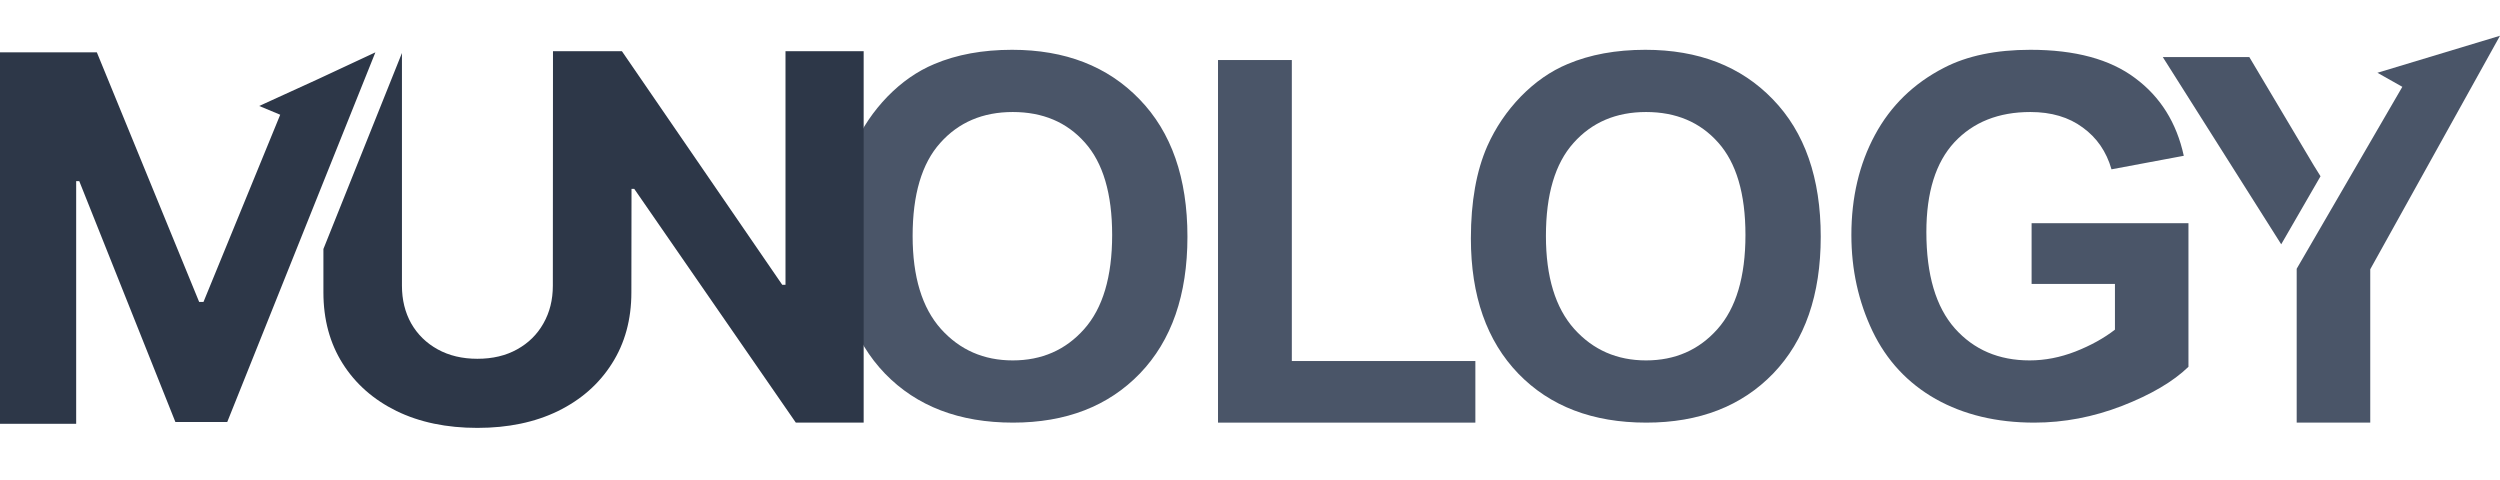 <svg width="979" height="188" viewBox="0 0 979 188" fill="none" xmlns="http://www.w3.org/2000/svg">
<path d="M899.383 105.246V165.5H928.191V105.441L979 14L931 28.5L940.754 34L935.491 43.063L923.455 63.791L899.383 105.246Z" fill="#4A5568"/>
<path d="M893.323 95.665L908.714 69.022L908.629 68.887L908.461 68.615L908.123 68.073L907.448 66.987L906.097 64.816L897.674 50.656L880.828 22.336H846.941L873.162 63.791L886.272 84.519L892.828 94.882L893.237 95.53L893.323 95.665Z" fill="#4A5568"/>
<path d="M795.573 111.183V87.396H857V143.639C851.031 149.417 842.365 154.521 831.004 158.951C819.708 163.317 808.25 165.5 796.632 165.5C781.869 165.5 769 162.418 758.024 156.255C747.048 150.027 738.8 141.167 733.28 129.674C727.76 118.117 725 105.566 725 92.019C725 77.316 728.081 64.25 734.243 52.822C740.405 41.394 749.423 32.63 761.298 26.53C770.348 21.843 781.613 19.5 795.092 19.5C812.615 19.5 826.287 23.192 836.107 30.575C845.992 37.895 852.346 48.039 855.171 61.008L826.864 66.305C824.875 59.371 821.12 53.913 815.6 49.933C810.144 45.888 803.308 43.865 795.092 43.865C782.64 43.865 772.723 47.814 765.341 55.711C758.024 63.608 754.365 75.325 754.365 90.863C754.365 107.62 758.088 120.204 765.534 128.615C772.98 136.961 782.736 141.135 794.803 141.135C800.772 141.135 806.742 139.979 812.711 137.668C818.745 135.292 823.912 132.435 828.212 129.096V111.183H795.573Z" fill="#4A5568"/>
<path d="M576 93.367C576 78.985 578.152 66.915 582.455 57.156C585.666 49.965 590.034 43.512 595.558 37.798C601.146 32.084 607.247 27.846 613.863 25.086C622.662 21.362 632.81 19.5 644.307 19.5C665.117 19.5 681.753 25.953 694.213 38.858C706.738 51.763 713 69.708 713 92.693C713 115.485 706.802 133.334 694.406 146.239C682.01 159.08 665.439 165.5 644.693 165.5C623.69 165.5 606.99 159.112 594.594 146.335C582.198 133.494 576 115.838 576 93.367ZM605.385 92.404C605.385 108.391 609.078 120.525 616.464 128.807C623.85 137.026 633.228 141.135 644.596 141.135C655.965 141.135 665.278 137.058 672.536 128.904C679.858 120.686 683.519 108.391 683.519 92.019C683.519 75.839 679.954 63.769 672.825 55.807C665.76 47.846 656.35 43.865 644.596 43.865C632.842 43.865 623.369 47.91 616.175 56C608.981 64.025 605.385 76.16 605.385 92.404Z" fill="#4A5568"/>
<path d="M476.973 165.5V23.508H505.879V141.379H577.754V165.5H476.973Z" fill="#4A5568"/>
<path d="M328 93.367C328 78.985 330.152 66.915 334.455 57.156C337.666 49.965 342.034 43.512 347.558 37.798C353.146 32.084 359.247 27.846 365.863 25.086C374.662 21.362 384.81 19.5 396.307 19.5C417.117 19.5 433.753 25.953 446.213 38.858C458.738 51.763 465 69.708 465 92.693C465 115.485 458.802 133.334 446.406 146.239C434.01 159.08 417.439 165.5 396.693 165.5C375.69 165.5 358.99 159.112 346.594 146.335C334.198 133.494 328 115.838 328 93.367ZM357.385 92.404C357.385 108.391 361.078 120.525 368.464 128.807C375.85 137.026 385.228 141.135 396.596 141.135C407.965 141.135 417.278 137.058 424.536 128.904C431.858 120.686 435.519 108.391 435.519 92.019C435.519 75.839 431.954 63.769 424.825 55.807C417.76 47.846 408.35 43.865 396.596 43.865C384.842 43.865 375.369 47.91 368.175 56C360.981 64.025 357.385 76.16 357.385 92.404Z" fill="#4A5568"/>
<g filter="url(#filter0_d_4018_8)">
<path d="M306.321 111.522H307.6V20.046H338.21V165.5H311.647L248.366 73.952H247.301L247.246 114.506C247.246 125.112 244.714 134.392 239.647 142.347C234.629 150.301 227.597 156.503 218.554 160.954C209.51 165.358 198.975 167.56 186.948 167.56C174.874 167.56 164.316 165.357 155.272 160.954C146.229 156.503 139.198 150.301 134.179 142.347C129.16 134.392 126.649 125.112 126.649 114.506V97.5L157.402 20.755V111.878C157.402 117.418 158.61 122.342 161.024 126.65C163.487 130.959 166.944 134.345 171.395 136.807C175.845 139.269 181.03 140.5 186.948 140.5C192.914 140.5 198.099 139.269 202.502 136.807C206.953 134.345 210.386 130.959 212.801 126.65C215.263 122.342 216.493 117.418 216.493 111.878L216.548 20.046H243.537L306.321 111.522Z" fill="#2D3748"/>
</g>
<path d="M37.926 20.5H0V165.955H29.829V70.926H31.037L68.679 165.244H88.992L126.634 71.281L147 20.5L124.5 31L101.5 41.5L109.73 44.932L99.716 69.364L79.688 118.227H77.983L37.926 20.5Z" fill="#2D3748"/>
<defs>
<filter id="filter0_d_4018_8" x="106.649" y="0.046" width="251.561" height="187.514" filterUnits="userSpaceOnUse" color-interpolation-filters="sRGB">
<feFlood flood-opacity="0" result="BackgroundImageFix"/>
<feColorMatrix in="SourceAlpha" type="matrix" values="0 0 0 0 0 0 0 0 0 0 0 0 0 0 0 0 0 0 127 0" result="hardAlpha"/>
<feOffset/>
<feGaussianBlur stdDeviation="10"/>
<feComposite in2="hardAlpha" operator="out"/>
<feColorMatrix type="matrix" values="0 0 0 0 0 0 0 0 0 0 0 0 0 0 0 0 0 0 0.25 0"/>
<feBlend mode="normal" in2="BackgroundImageFix" result="effect1_dropShadow_4018_8"/>
<feBlend mode="normal" in="SourceGraphic" in2="effect1_dropShadow_4018_8" result="shape"/>
</filter>
</defs>
</svg>
